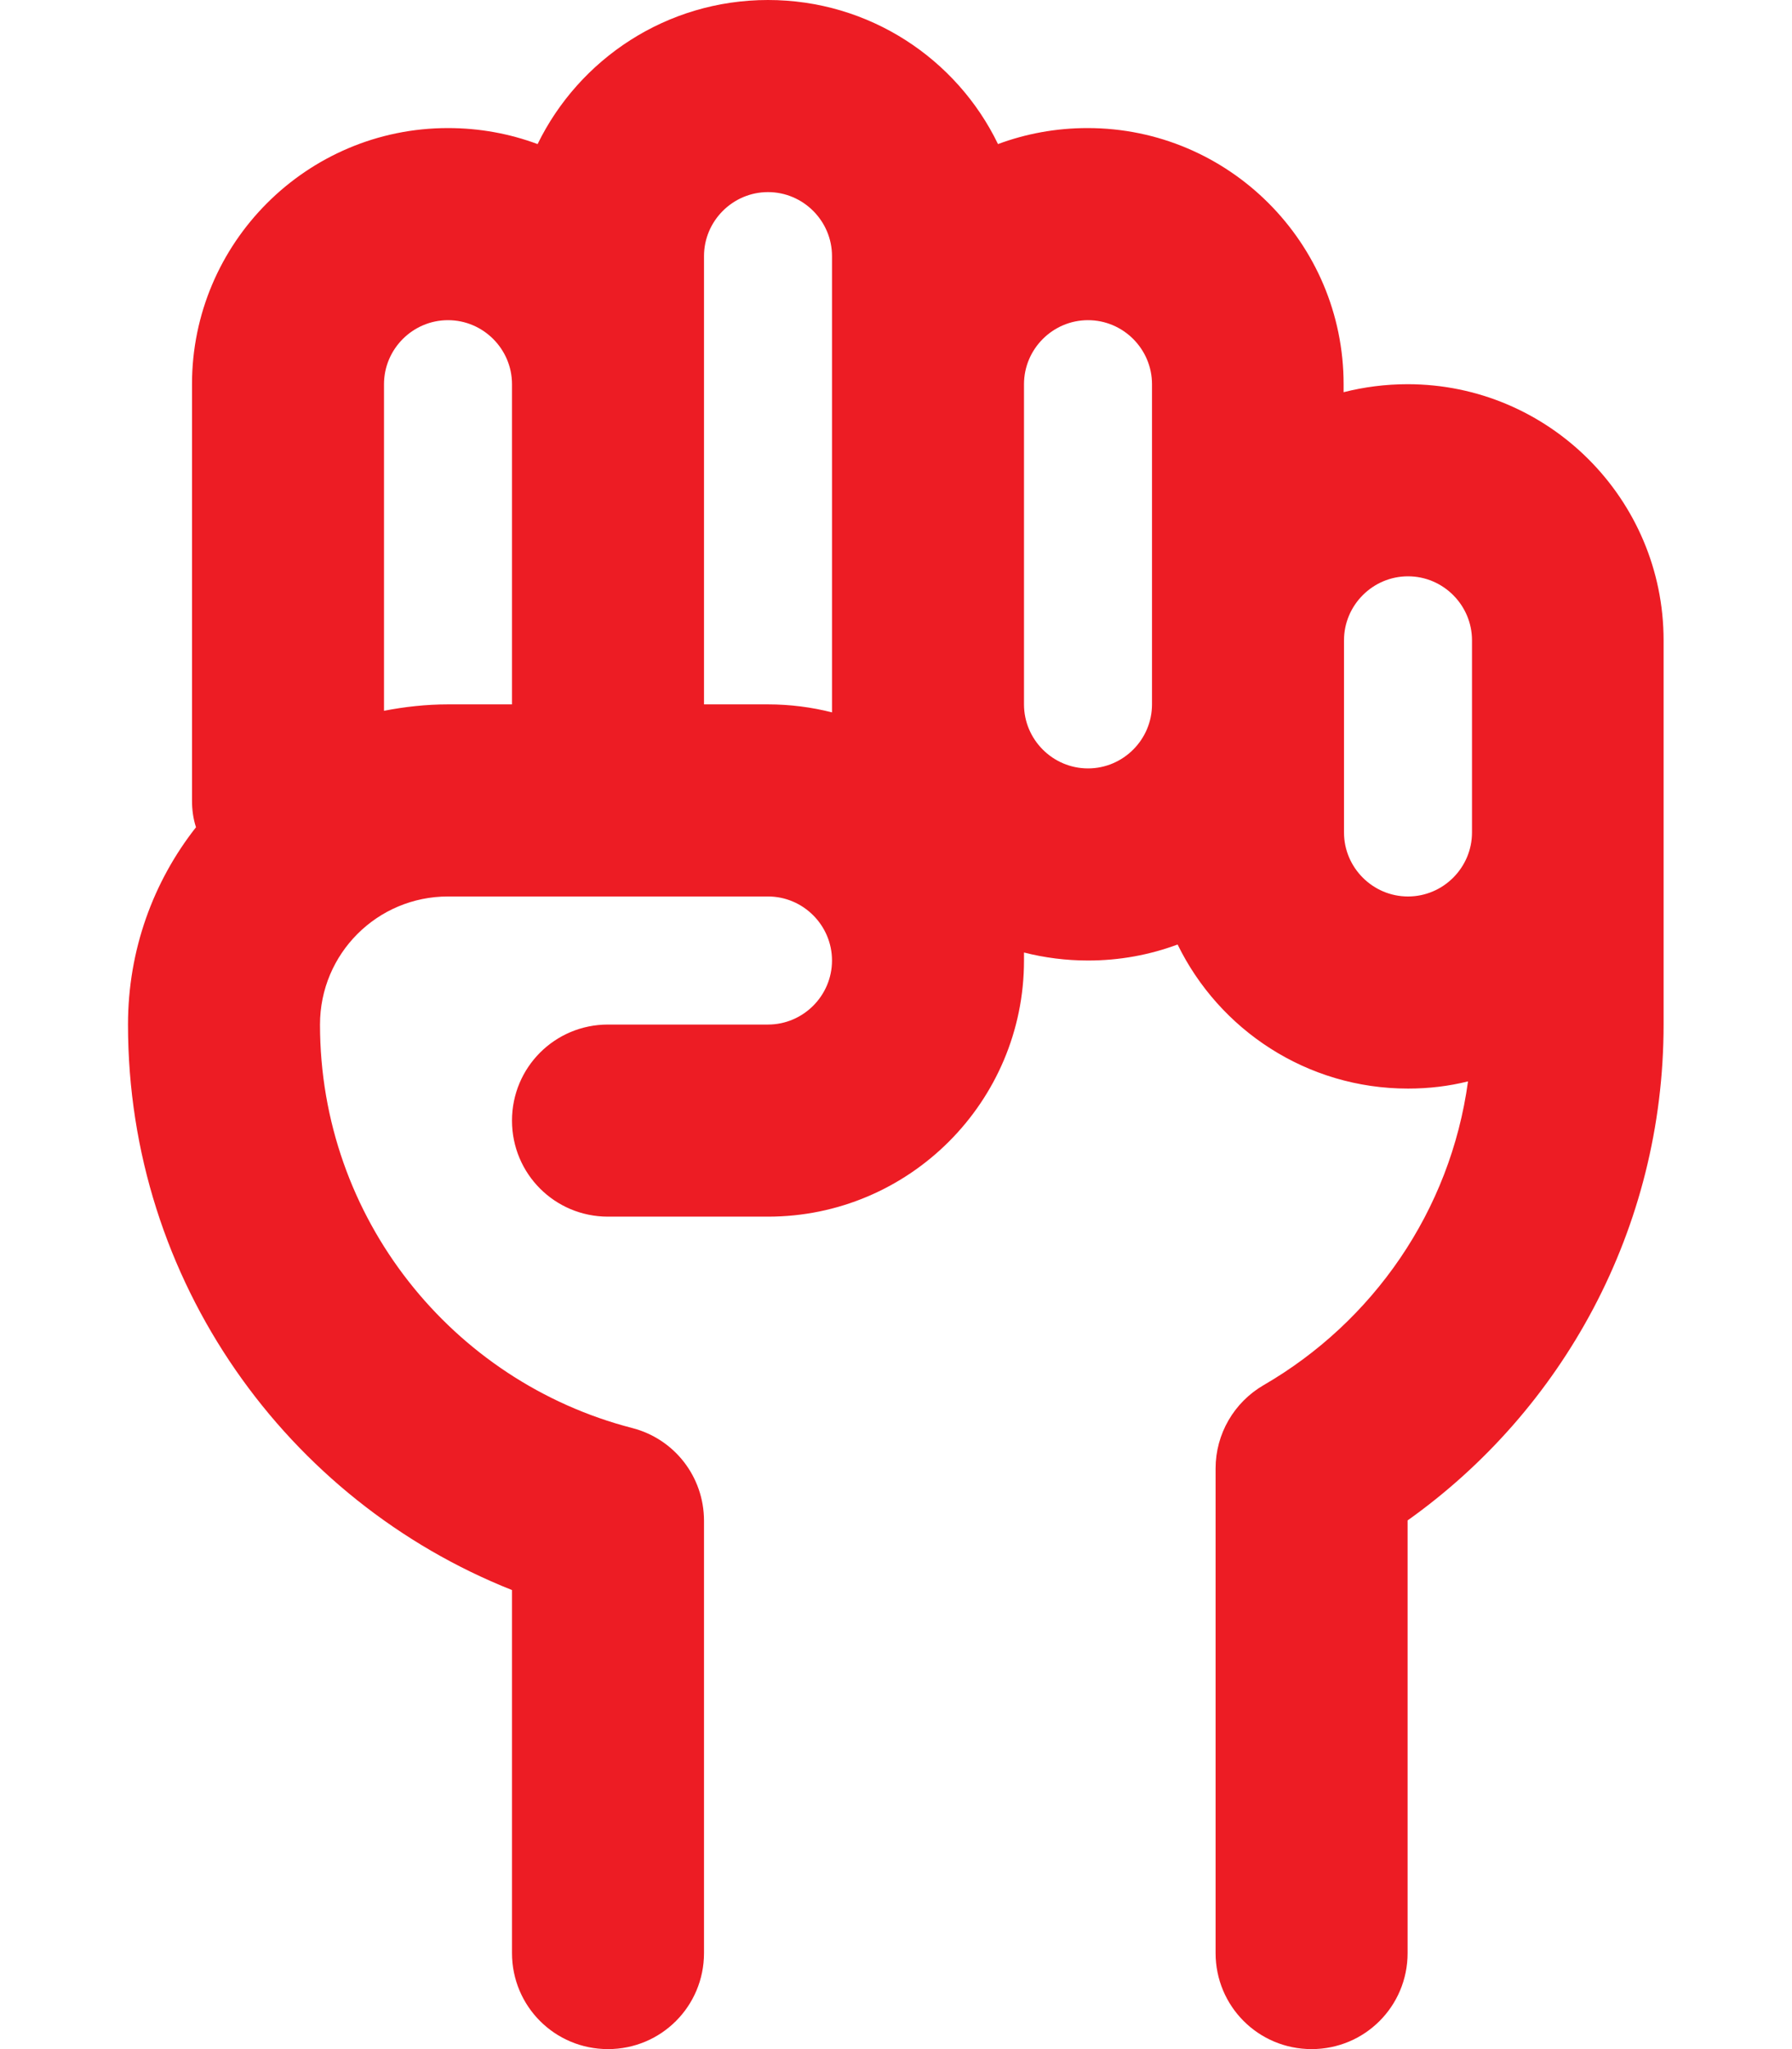 <svg xmlns="http://www.w3.org/2000/svg" viewBox="0 0 448 512" fill="#ED1C24"><!--! Font Awesome Pro 6.4.2 by @fontawesome - https://fontawesome.com License - https://fontawesome.com/license (Commercial License) Copyright 2023 Fonticons, Inc. --><path d="M112 80c8.8 0 16 7.2 16 16v80H112c-5.5 0-10.8 .6-16 1.6V96c0-8.8 7.2-16 16-16zm0 144h40 40c8.8 0 16 7.2 16 16s-7.2 16-16 16H152c-13.3 0-24 10.7-24 24s10.7 24 24 24h40c35.3 0 64-28.7 64-64c0-.7 0-1.4 0-2c5.1 1.3 10.5 2 16 2c7.9 0 15.4-1.4 22.4-4c10.4 21.3 32.3 36 57.6 36c5.2 0 10.2-.6 15-1.8c-4.4 32.4-23.8 60.1-51.1 75.9c-7.4 4.3-12 12.2-12 20.8V488c0 13.3 10.7 24 24 24s24-10.7 24-24V379.9c38.7-27.5 64-72.8 64-123.9V208 192 160c0-35.3-28.7-64-64-64c-5.5 0-10.9 .7-16 2V96c0-35.3-28.7-64-64-64c-7.9 0-15.4 1.4-22.4 4C239.2 14.7 217.3 0 192 0s-47.2 14.7-57.6 36c-7-2.6-14.5-4-22.4-4C76.7 32 48 60.7 48 96V200c0 2.3 .3 4.6 1 6.7C38.3 220.3 32 237.4 32 256c0 64.2 39.8 119 96 141.3V488c0 13.3 10.7 24 24 24s24-10.7 24-24V380c0-11-7.4-20.5-18-23.2C113.1 345.2 80 304.4 80 256c0-17.7 14.3-32 32-32zm256-32v16c0 8.8-7.2 16-16 16s-16-7.2-16-16V176 160c0-8.8 7.2-16 16-16s16 7.2 16 16v32zM176 176V96 64c0-8.8 7.2-16 16-16s16 7.2 16 16V96v80 2c-5.1-1.3-10.5-2-16-2H176zm80 0V96c0-8.8 7.2-16 16-16s16 7.2 16 16v64 16c0 8.8-7.2 16-16 16s-16-7.2-16-16z"/></svg>